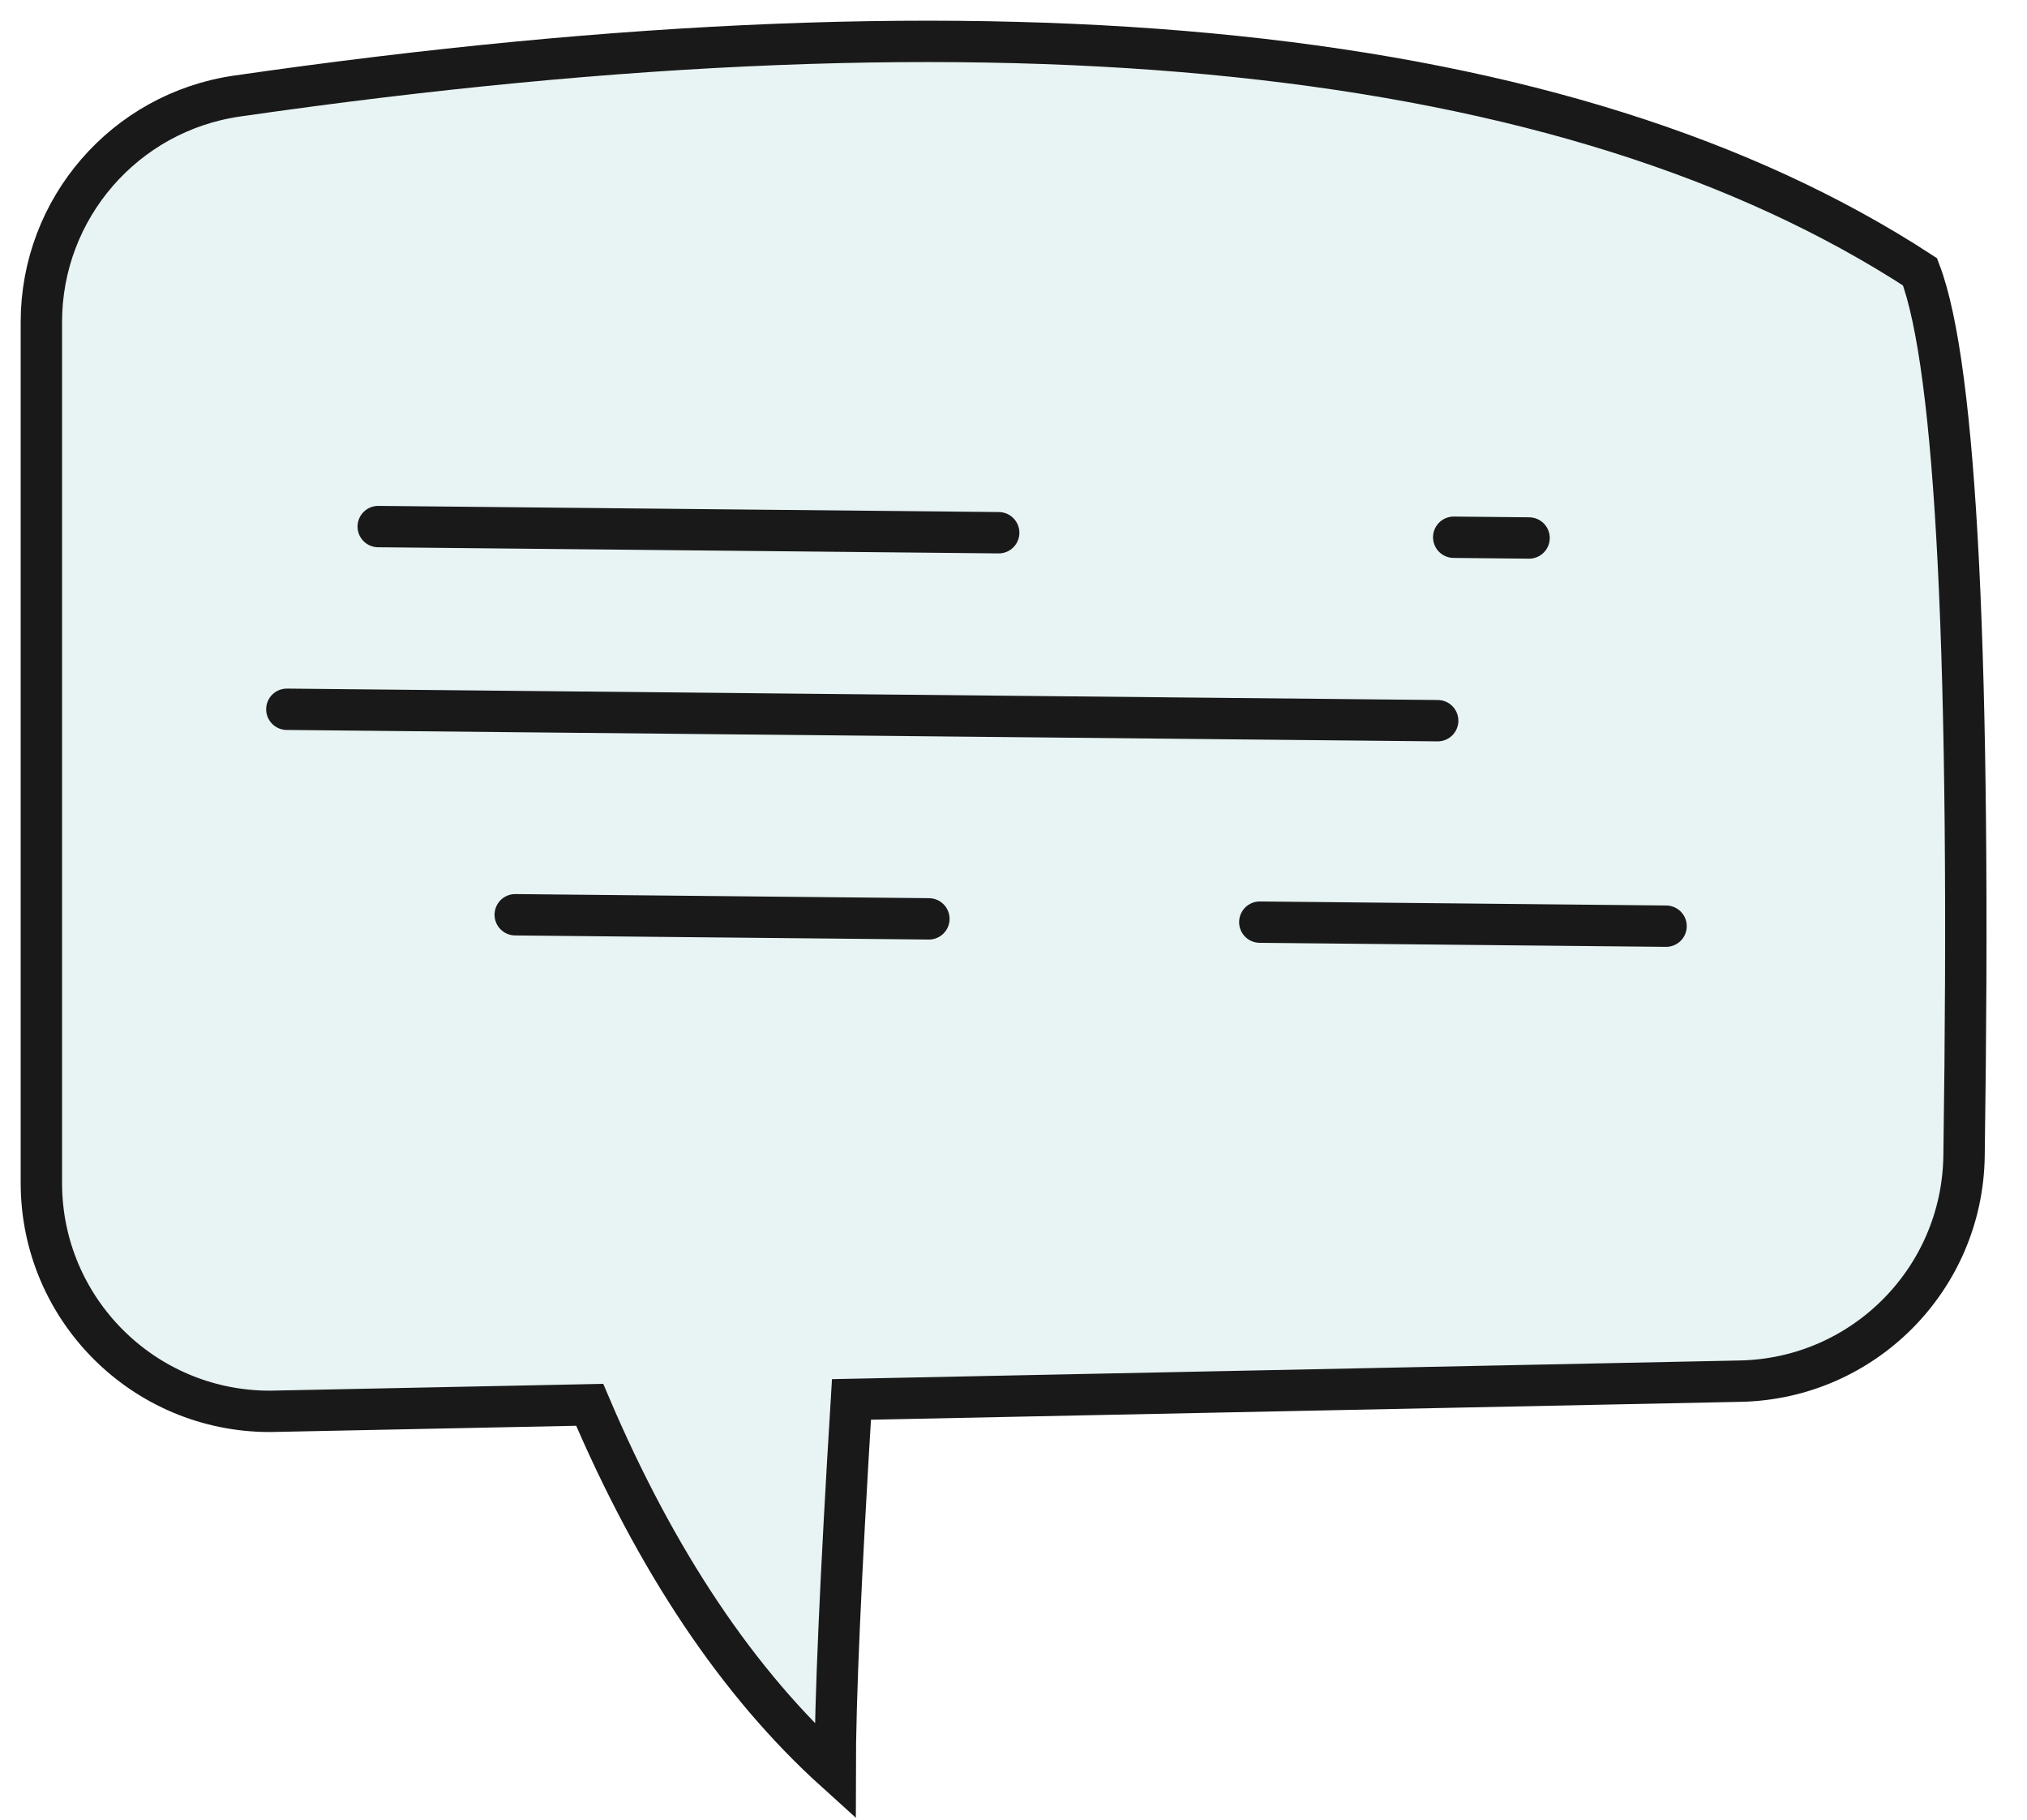 <svg width="49" height="44" viewBox="0 0 49 44" fill="none" xmlns="http://www.w3.org/2000/svg">
<path fill-rule="evenodd" clip-rule="evenodd" d="M46.414 6.572C37.935 1.048 24.374 -0.368 5.732 2.322C3.016 2.713 1 5.041 1 7.786V28.601C1 31.65 3.472 34.122 6.521 34.122C6.559 34.122 6.596 34.121 6.634 34.12L14.255 33.964C15.866 37.749 17.844 40.702 20.189 42.822C20.189 41.126 20.32 38.13 20.583 33.834L42.072 33.392C45.044 33.33 47.435 30.926 47.478 27.952C47.652 16.01 47.297 8.883 46.414 6.572Z" fill="#007A7C" fill-opacity="0.09" stroke="#191919"/>
<path d="M9.143 12.731L36.963 13.007" stroke="#191919" stroke-linecap="round" stroke-linejoin="round" stroke-dasharray="15 11"/>
<path d="M6.934 17.148L34.754 17.424" stroke="#191919" stroke-linecap="round" stroke-linejoin="round"/>
<path d="M12.455 22.116L40.275 22.392" stroke="#191919" stroke-linecap="round" stroke-linejoin="round" stroke-dasharray="10 8"/>
</svg>

